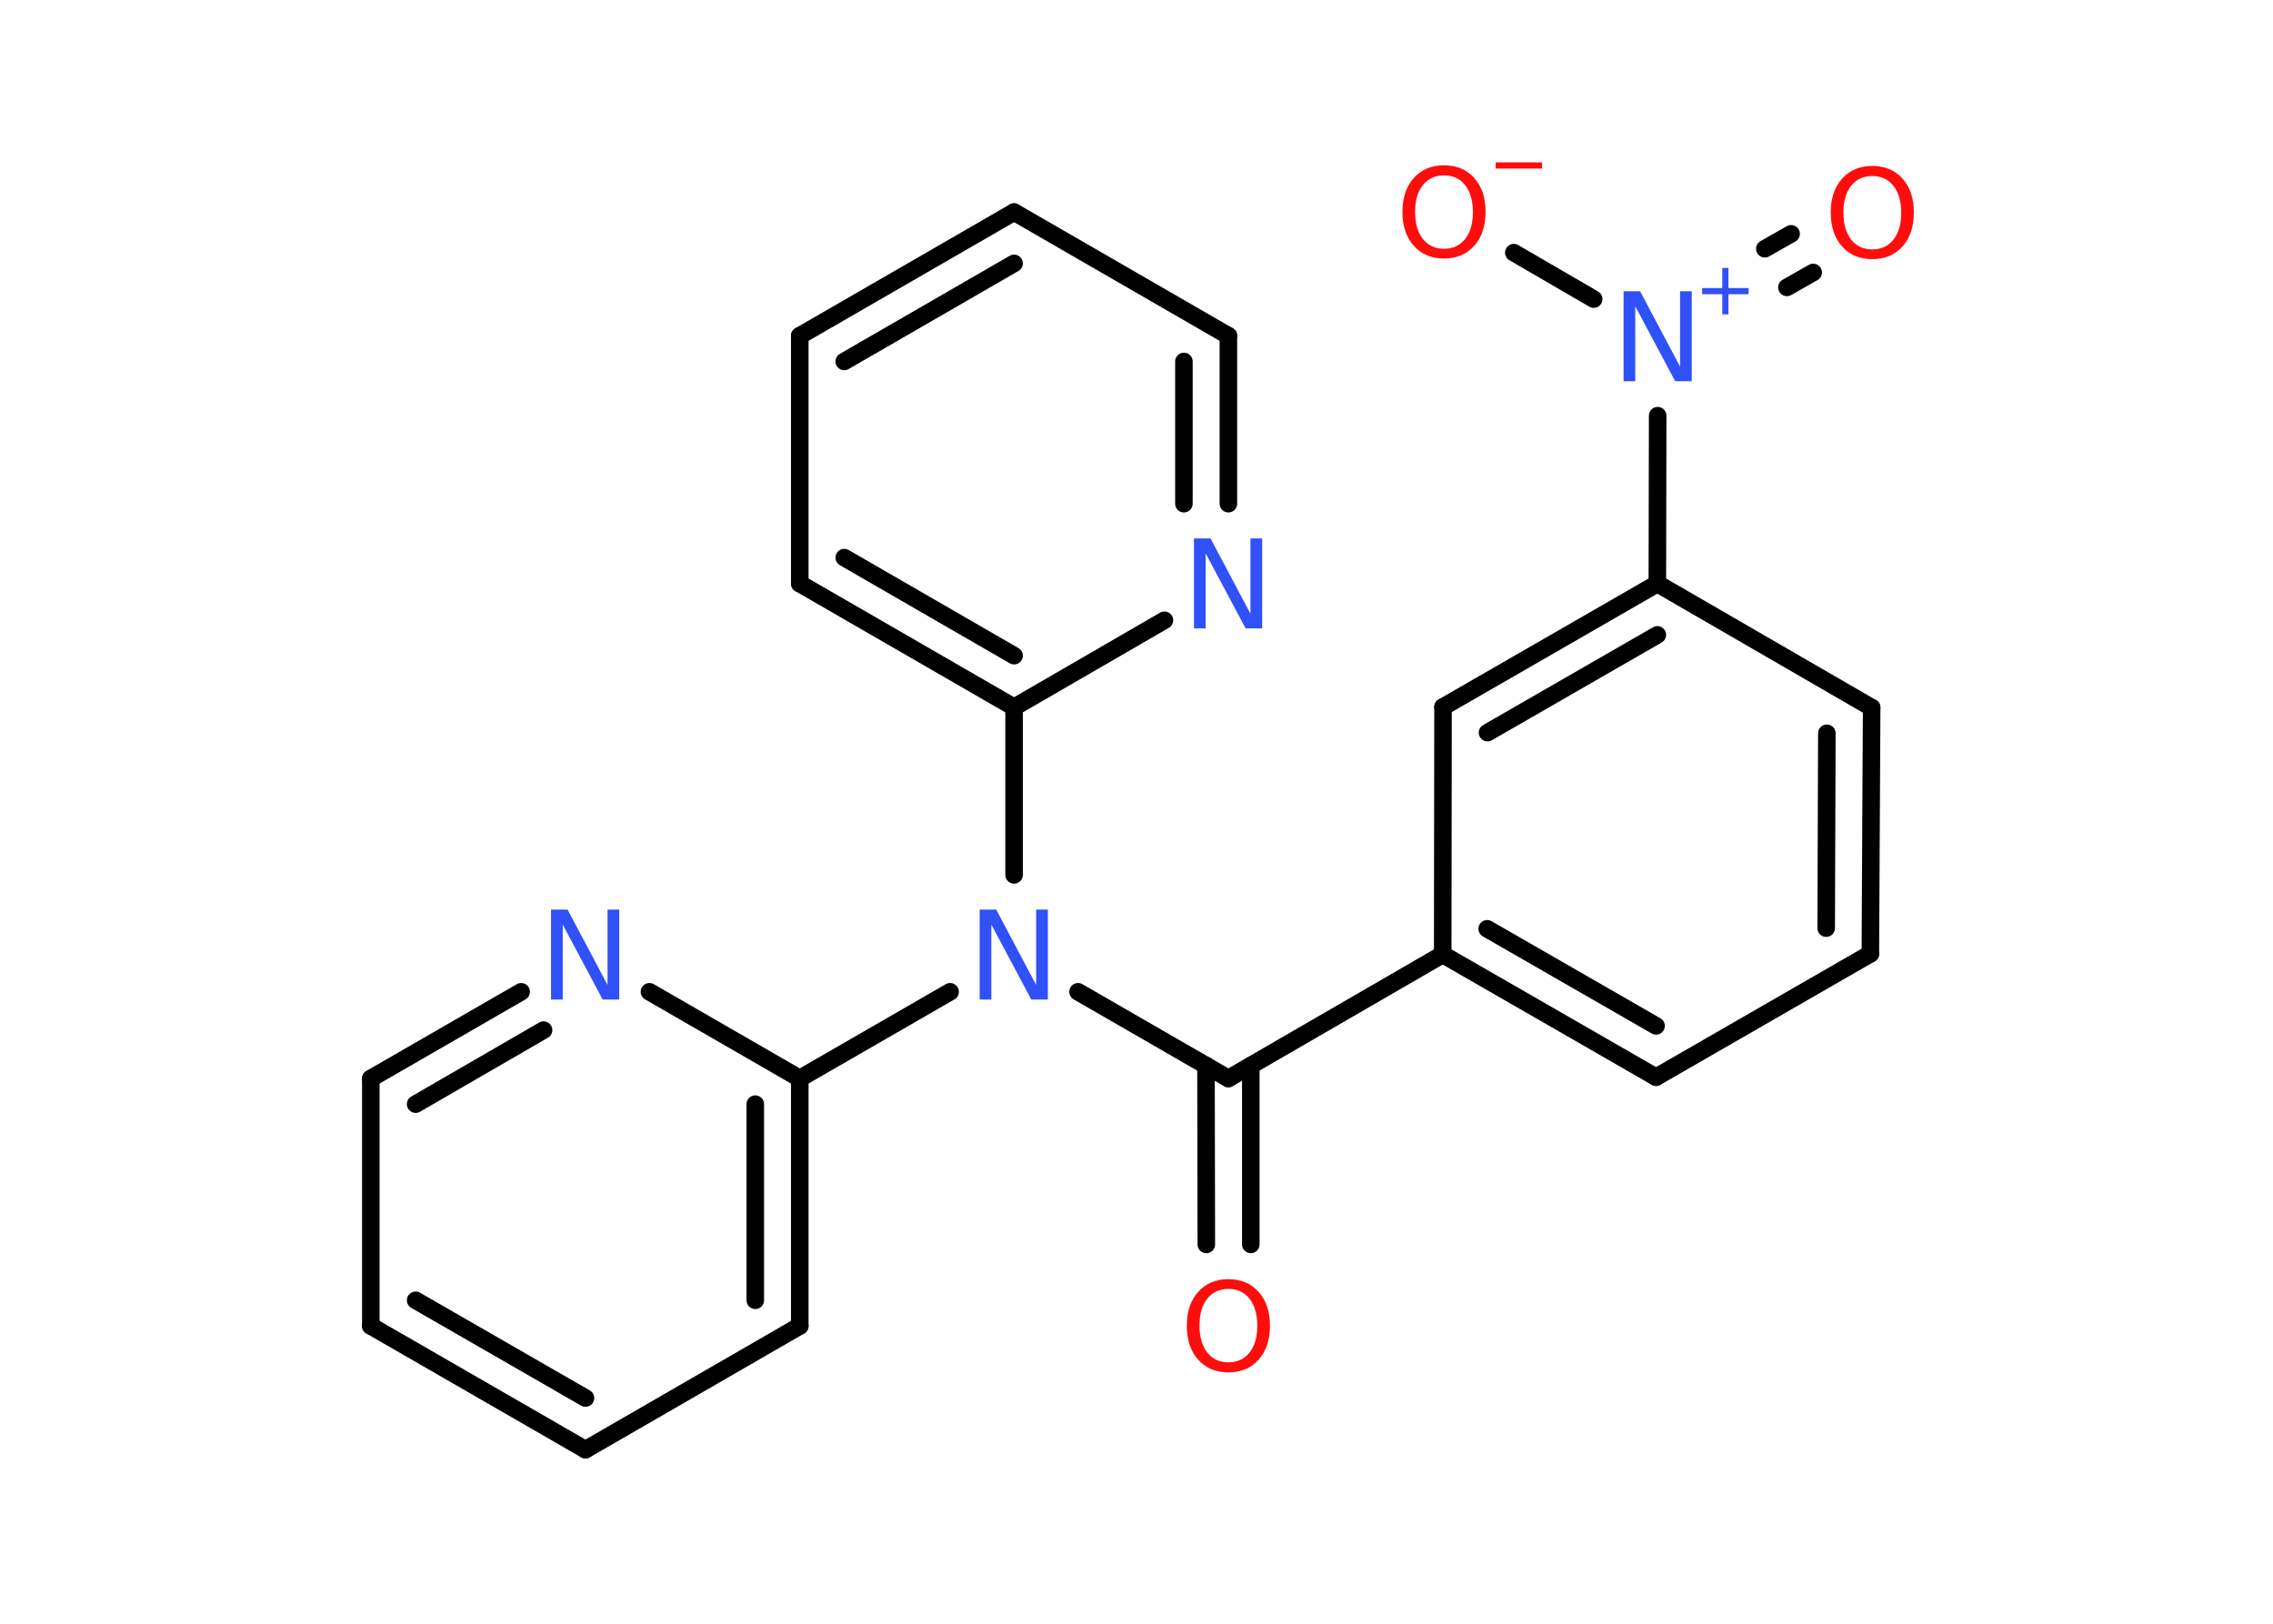 <?xml version='1.0' encoding='UTF-8'?>
<!DOCTYPE svg PUBLIC "-//W3C//DTD SVG 1.1//EN" "http://www.w3.org/Graphics/SVG/1.1/DTD/svg11.dtd">
<svg version='1.2' xmlns='http://www.w3.org/2000/svg' xmlns:xlink='http://www.w3.org/1999/xlink' width='70.0mm' height='50.0mm' viewBox='0 0 70.0 50.0'>
  <desc>Generated by the Chemistry Development Kit (http://github.com/cdk)</desc>
  <g stroke-linecap='round' stroke-linejoin='round' stroke='#000000' stroke-width='.54' fill='#3050F8'>
    <rect x='.0' y='.0' width='70.0' height='50.0' fill='#FFFFFF' stroke='none'/>
    <g id='mol1' class='mol'>
      <g id='mol1bnd1' class='bond'>
        <line x1='37.15' y1='38.32' x2='37.14' y2='32.81'/>
        <line x1='38.52' y1='38.32' x2='38.52' y2='32.81'/>
      </g>
      <line id='mol1bnd2' class='bond' x1='37.83' y1='33.21' x2='44.43' y2='29.39'/>
      <g id='mol1bnd3' class='bond'>
        <line x1='44.43' y1='29.39' x2='51.0' y2='33.17'/>
        <line x1='45.8' y1='28.6' x2='51.0' y2='31.59'/>
      </g>
      <line id='mol1bnd4' class='bond' x1='51.0' y1='33.17' x2='57.6' y2='29.37'/>
      <g id='mol1bnd5' class='bond'>
        <line x1='57.6' y1='29.37' x2='57.64' y2='21.79'/>
        <line x1='56.24' y1='28.58' x2='56.26' y2='22.58'/>
      </g>
      <line id='mol1bnd6' class='bond' x1='57.64' y1='21.79' x2='51.04' y2='17.97'/>
      <line id='mol1bnd7' class='bond' x1='51.04' y1='17.97' x2='51.05' y2='12.8'/>
      <g id='mol1bnd8' class='bond'>
        <line x1='54.35' y1='7.66' x2='55.16' y2='7.2'/>
        <line x1='55.03' y1='8.85' x2='55.84' y2='8.39'/>
      </g>
      <line id='mol1bnd9' class='bond' x1='49.08' y1='9.21' x2='46.62' y2='7.78'/>
      <g id='mol1bnd10' class='bond'>
        <line x1='51.04' y1='17.97' x2='44.44' y2='21.77'/>
        <line x1='51.04' y1='19.55' x2='45.81' y2='22.56'/>
      </g>
      <line id='mol1bnd11' class='bond' x1='44.43' y1='29.39' x2='44.44' y2='21.77'/>
      <line id='mol1bnd12' class='bond' x1='37.83' y1='33.21' x2='33.2' y2='30.54'/>
      <line id='mol1bnd13' class='bond' x1='29.26' y1='30.54' x2='24.63' y2='33.21'/>
      <g id='mol1bnd14' class='bond'>
        <line x1='24.63' y1='40.83' x2='24.63' y2='33.21'/>
        <line x1='23.26' y1='40.04' x2='23.26' y2='34.0'/>
      </g>
      <line id='mol1bnd15' class='bond' x1='24.63' y1='40.83' x2='18.03' y2='44.64'/>
      <g id='mol1bnd16' class='bond'>
        <line x1='11.42' y1='40.83' x2='18.03' y2='44.64'/>
        <line x1='12.8' y1='40.04' x2='18.03' y2='43.05'/>
      </g>
      <line id='mol1bnd17' class='bond' x1='11.42' y1='40.83' x2='11.42' y2='33.21'/>
      <g id='mol1bnd18' class='bond'>
        <line x1='16.05' y1='30.54' x2='11.42' y2='33.21'/>
        <line x1='16.74' y1='31.72' x2='12.8' y2='34.0'/>
      </g>
      <line id='mol1bnd19' class='bond' x1='24.63' y1='33.21' x2='20.0' y2='30.54'/>
      <line id='mol1bnd20' class='bond' x1='31.23' y1='26.94' x2='31.23' y2='21.78'/>
      <g id='mol1bnd21' class='bond'>
        <line x1='24.63' y1='17.97' x2='31.23' y2='21.78'/>
        <line x1='26.0' y1='17.17' x2='31.23' y2='20.19'/>
      </g>
      <line id='mol1bnd22' class='bond' x1='24.63' y1='17.97' x2='24.63' y2='10.34'/>
      <g id='mol1bnd23' class='bond'>
        <line x1='31.23' y1='6.53' x2='24.63' y2='10.34'/>
        <line x1='31.23' y1='8.11' x2='26.0' y2='11.13'/>
      </g>
      <line id='mol1bnd24' class='bond' x1='31.23' y1='6.53' x2='37.83' y2='10.34'/>
      <g id='mol1bnd25' class='bond'>
        <line x1='37.83' y1='15.51' x2='37.83' y2='10.34'/>
        <line x1='36.46' y1='15.51' x2='36.46' y2='11.13'/>
      </g>
      <line id='mol1bnd26' class='bond' x1='31.23' y1='21.78' x2='35.86' y2='19.1'/>
      <path id='mol1atm1' class='atom' d='M37.83 39.69q-.41 .0 -.65 .3q-.24 .3 -.24 .83q.0 .52 .24 .83q.24 .3 .65 .3q.41 .0 .65 -.3q.24 -.3 .24 -.83q.0 -.52 -.24 -.83q-.24 -.3 -.65 -.3zM37.83 39.39q.58 .0 .93 .39q.35 .39 .35 1.04q.0 .66 -.35 1.05q-.35 .39 -.93 .39q-.58 .0 -.93 -.39q-.35 -.39 -.35 -1.05q.0 -.65 .35 -1.04q.35 -.39 .93 -.39z' stroke='none' fill='#FF0D0D'/>
      <g id='mol1atm8' class='atom'>
        <path d='M50.01 8.97h.5l1.23 2.32v-2.32h.36v2.77h-.51l-1.23 -2.31v2.31h-.36v-2.77z' stroke='none'/>
        <path d='M53.23 8.25v.62h.62v.19h-.62v.62h-.19v-.62h-.62v-.19h.62v-.62h.19z' stroke='none'/>
      </g>
      <path id='mol1atm9' class='atom' d='M57.66 5.42q-.41 .0 -.65 .3q-.24 .3 -.24 .83q.0 .52 .24 .83q.24 .3 .65 .3q.41 .0 .65 -.3q.24 -.3 .24 -.83q.0 -.52 -.24 -.83q-.24 -.3 -.65 -.3zM57.66 5.11q.58 .0 .93 .39q.35 .39 .35 1.04q.0 .66 -.35 1.05q-.35 .39 -.93 .39q-.58 .0 -.93 -.39q-.35 -.39 -.35 -1.05q.0 -.65 .35 -1.04q.35 -.39 .93 -.39z' stroke='none' fill='#FF0D0D'/>
      <g id='mol1atm10' class='atom'>
        <path d='M44.47 5.4q-.41 .0 -.65 .3q-.24 .3 -.24 .83q.0 .52 .24 .83q.24 .3 .65 .3q.41 .0 .65 -.3q.24 -.3 .24 -.83q.0 -.52 -.24 -.83q-.24 -.3 -.65 -.3zM44.47 5.09q.58 .0 .93 .39q.35 .39 .35 1.04q.0 .66 -.35 1.05q-.35 .39 -.93 .39q-.58 .0 -.93 -.39q-.35 -.39 -.35 -1.05q.0 -.65 .35 -1.04q.35 -.39 .93 -.39z' stroke='none' fill='#FF0D0D'/>
        <path d='M46.06 5.0h1.43v.19h-1.43v-.19z' stroke='none' fill='#FF0D0D'/>
      </g>
      <path id='mol1atm12' class='atom' d='M30.18 28.01h.5l1.23 2.32v-2.32h.36v2.77h-.51l-1.23 -2.31v2.31h-.36v-2.77z' stroke='none'/>
      <path id='mol1atm18' class='atom' d='M16.98 28.01h.5l1.23 2.32v-2.32h.36v2.77h-.51l-1.23 -2.31v2.31h-.36v-2.77z' stroke='none'/>
      <path id='mol1atm24' class='atom' d='M36.78 16.58h.5l1.23 2.32v-2.32h.36v2.77h-.51l-1.23 -2.31v2.31h-.36v-2.77z' stroke='none'/>
    </g>
  </g>
</svg>

